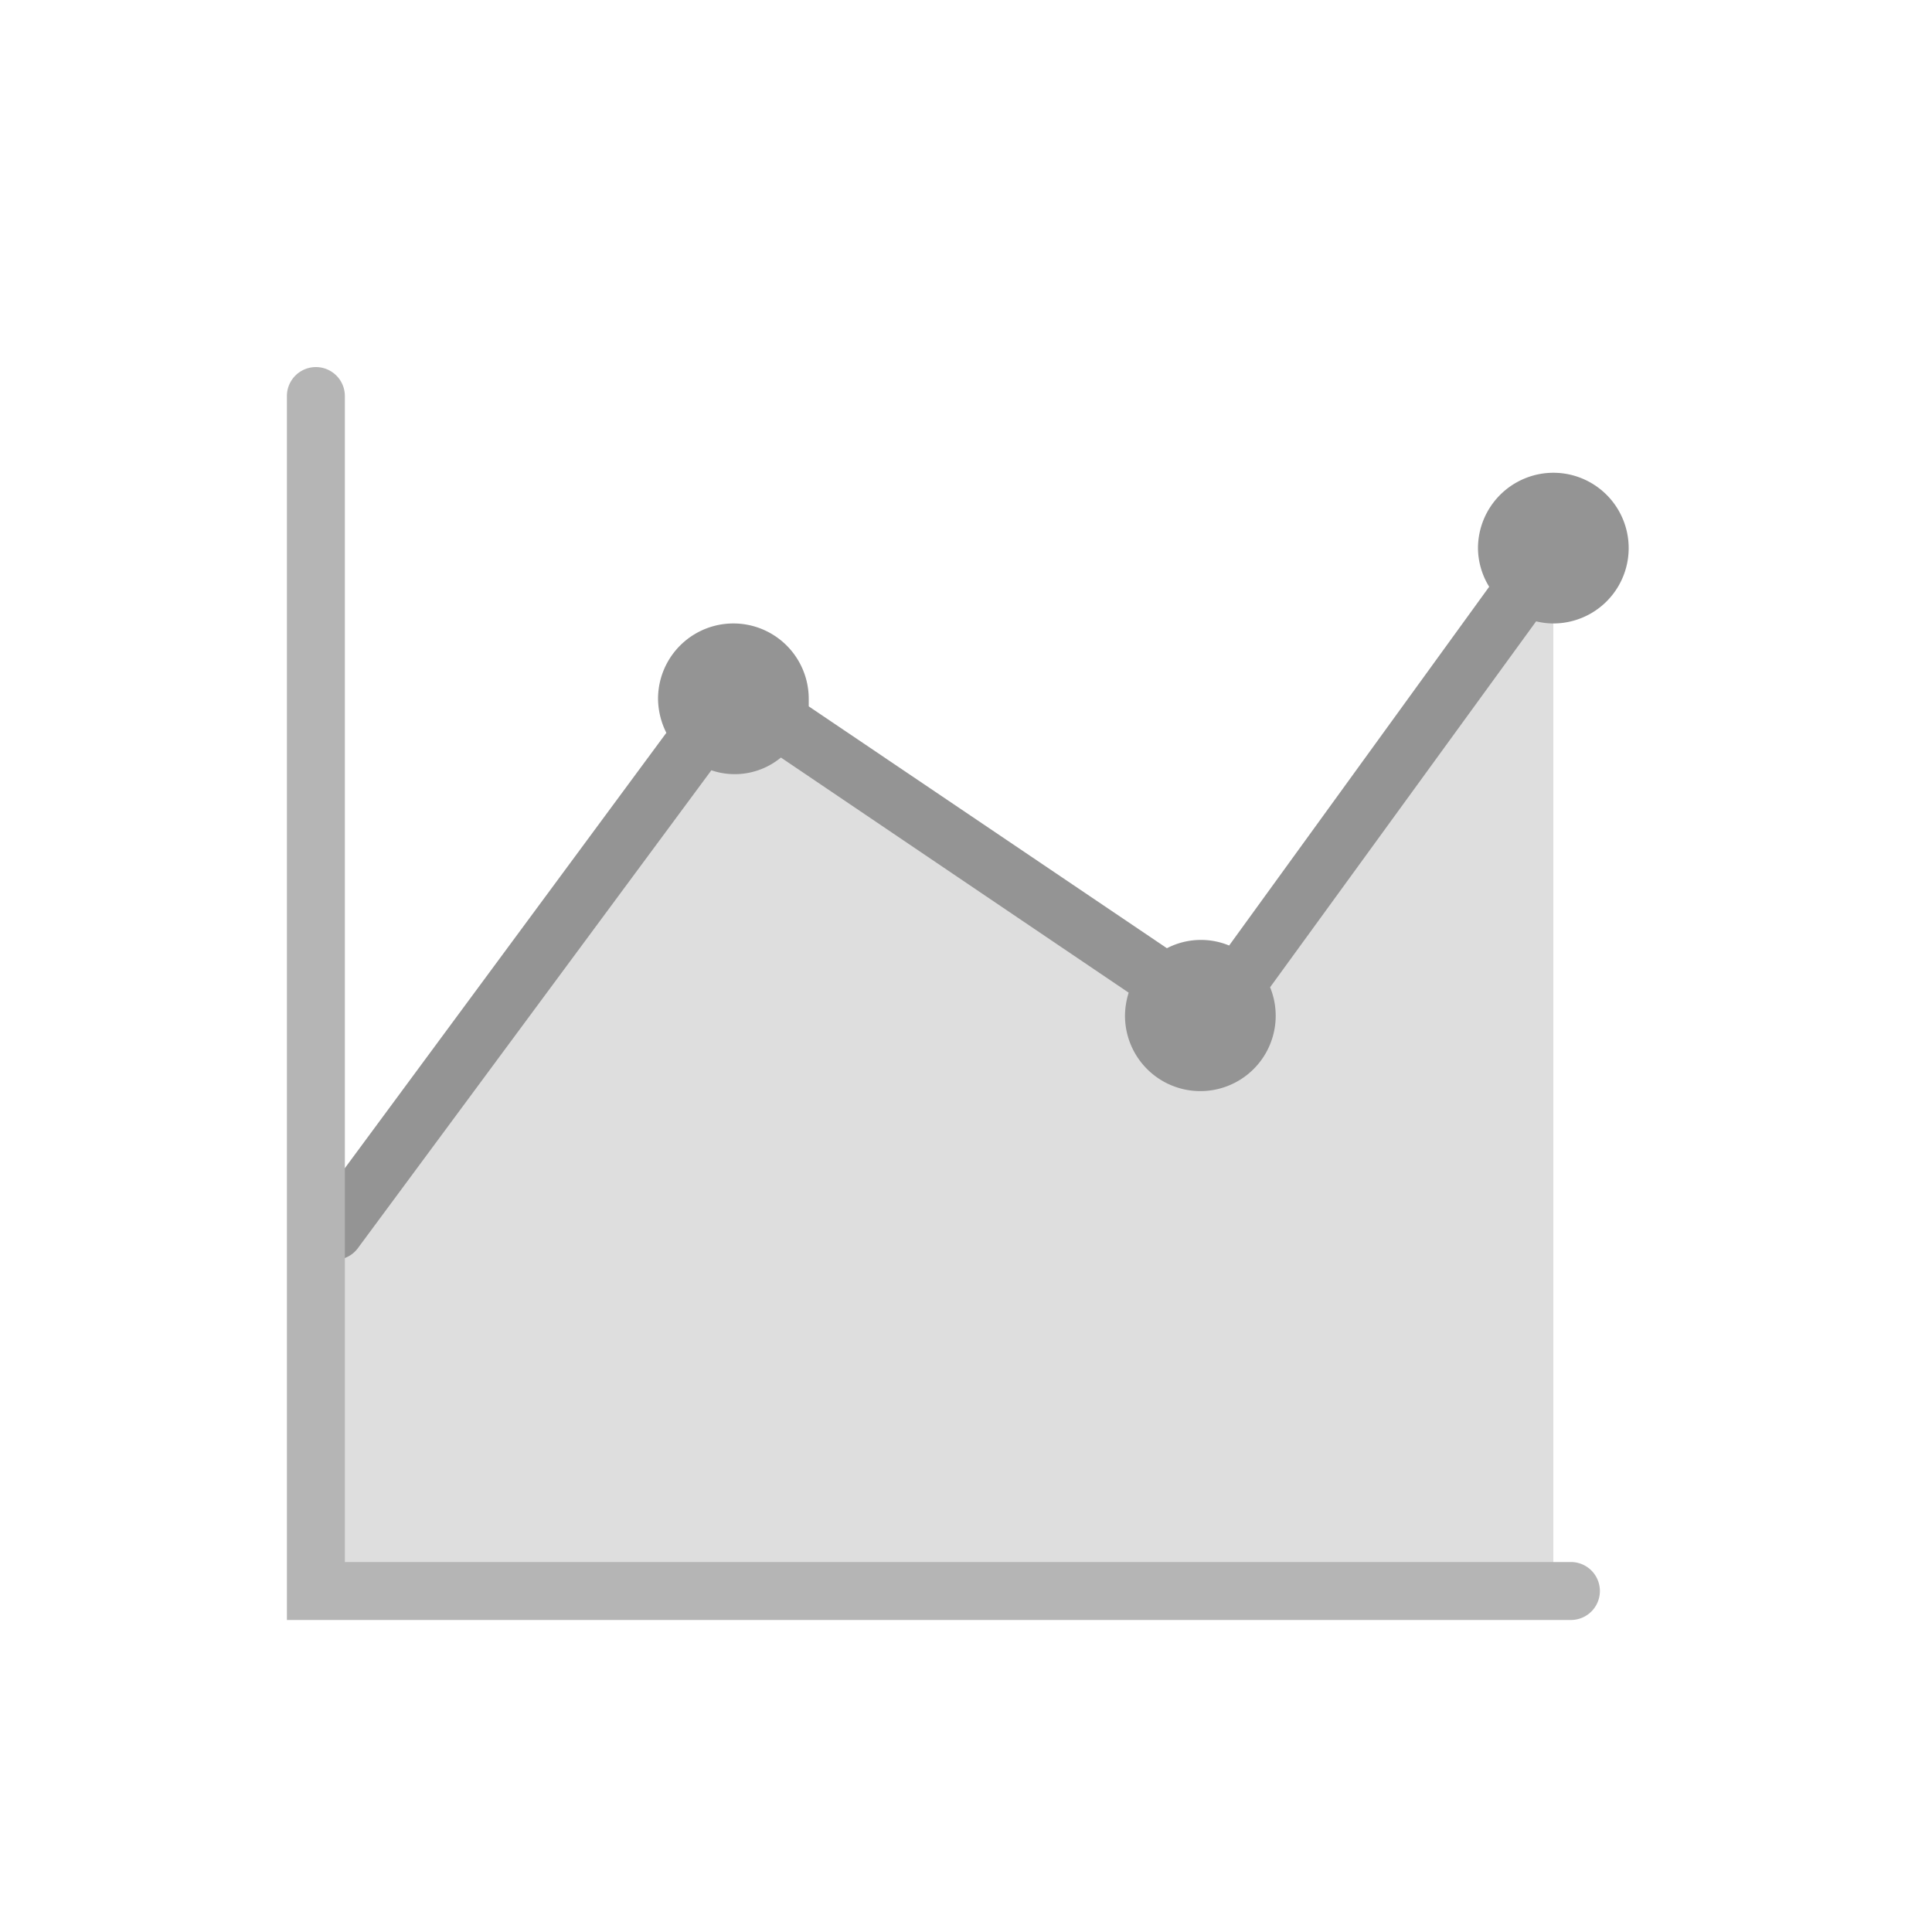 <svg id="Layer_1" data-name="Layer 1" xmlns="http://www.w3.org/2000/svg" viewBox="0 0 100 100"><defs><style>.cls-1{fill:#fff;opacity:0;}.cls-2{fill:#dedede;}.cls-3{fill:#949494;}.cls-4{fill:#b5b5b5;}</style></defs><rect class="cls-1" width="100" height="100"/><polygon class="cls-2" points="80.4 83.35 16.35 83.35 16.35 62.72 38 34.76 62.15 51.55 80.4 27.37 80.4 83.35"/><path class="cls-3" d="M80.4,24.47a3.91,3.91,0,0,0-3.9,3.9,3.85,3.85,0,0,0,.58,2L63.62,48.94a3.82,3.82,0,0,0-3.22.14L41.86,36.56c0-.13,0-.25,0-.39a3.9,3.9,0,0,0-7.8,0,4,4,0,0,0,.43,1.76L16.11,62.82a1.5,1.5,0,0,0,.32,2.1,1.46,1.46,0,0,0,.89.29,1.49,1.49,0,0,0,1.2-.6l18.3-24.74a3.75,3.75,0,0,0,3.6-.66l18,12.17a4.09,4.09,0,0,0-.19,1.17,3.9,3.9,0,1,0,7.51-1.45L79.51,32.16a3.74,3.74,0,0,0,.89.11,3.9,3.9,0,0,0,0-7.8Z"/><path class="cls-4" d="M81.31,83.85H14.85V20.5a1.5,1.5,0,1,1,3,0V80.85H81.31a1.5,1.5,0,0,1,0,3Z"/></svg>